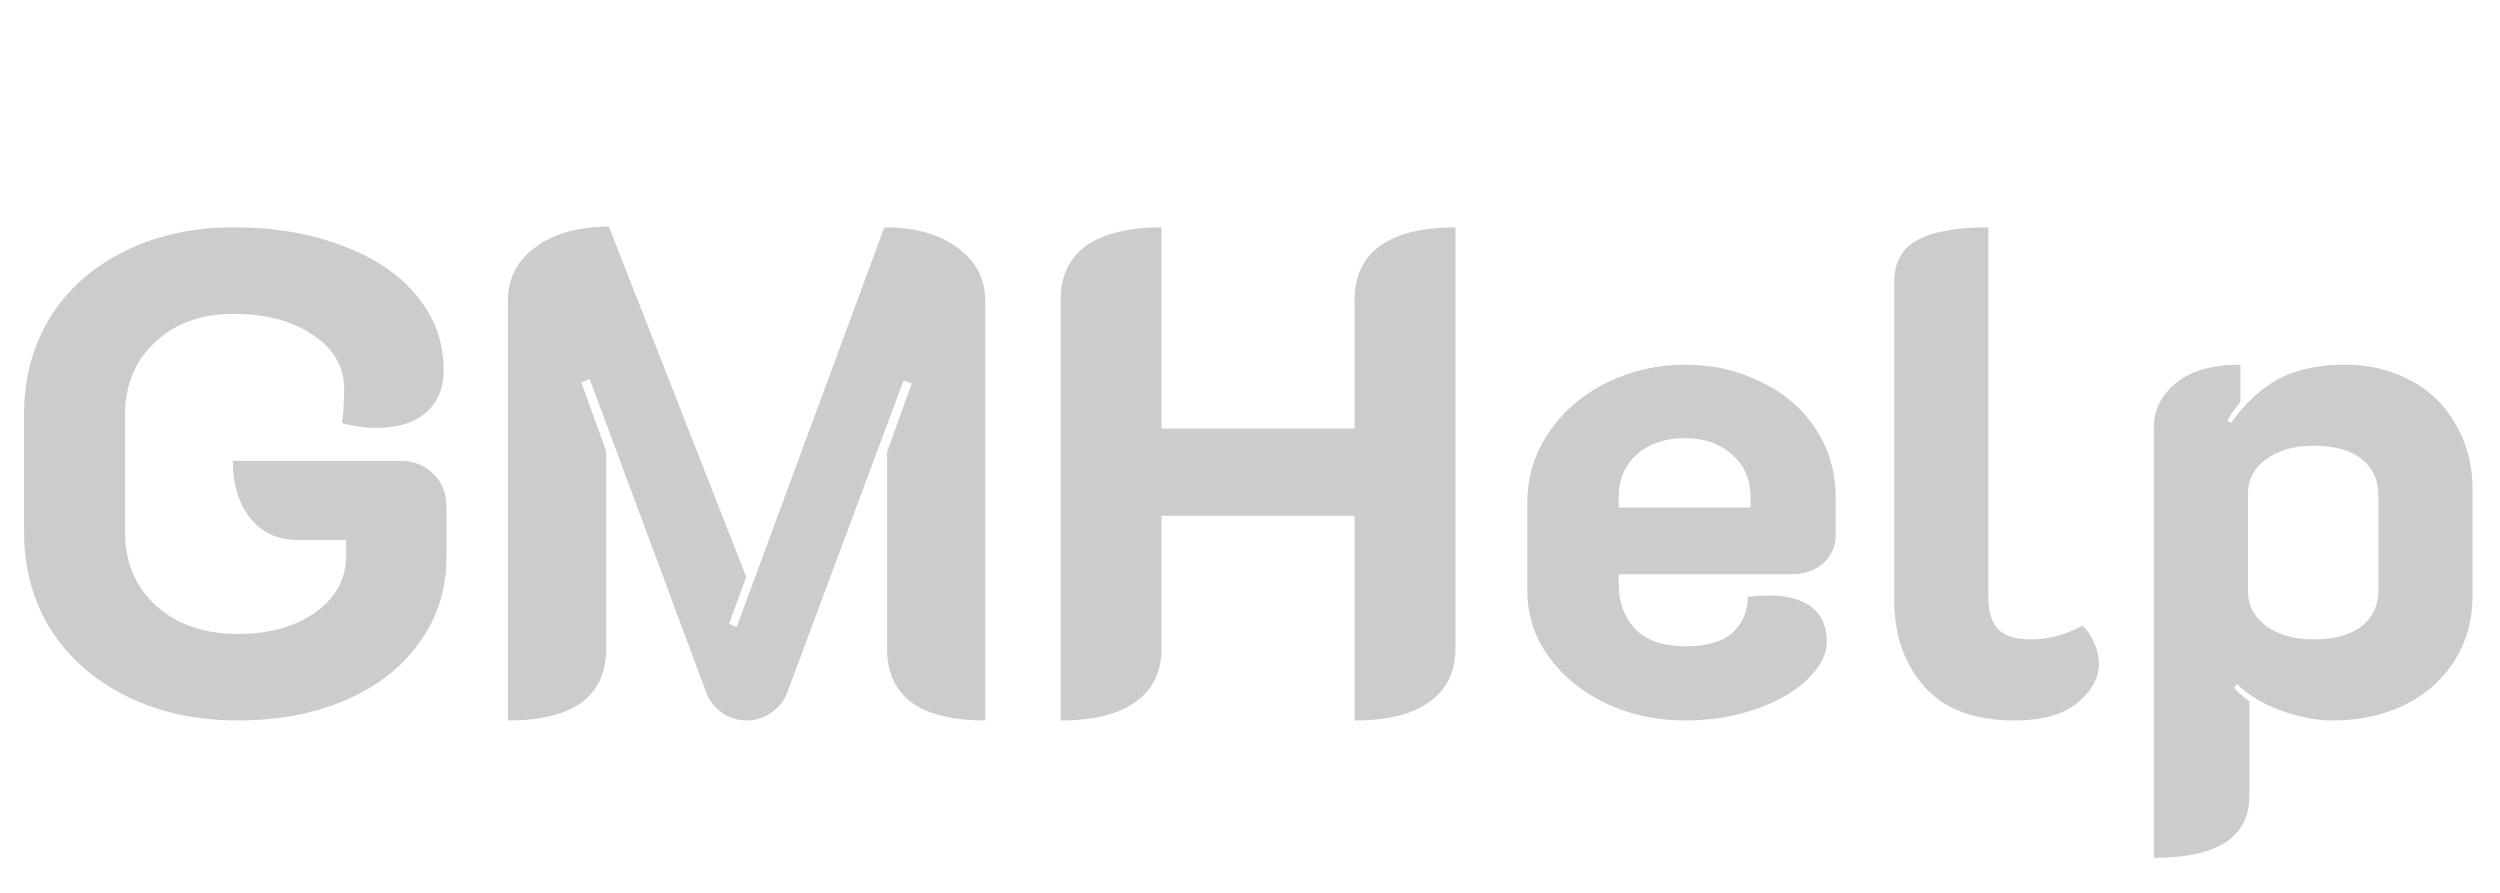 <svg width="182" height="65" viewBox="0 0 182 65" fill="none" xmlns="http://www.w3.org/2000/svg">
<path d="M17.3 52.45C14.3 52.45 11.617 51.867 9.25 50.7C6.883 49.533 5.033 47.917 3.7 45.85C2.4 43.75 1.75 41.367 1.75 38.7V30.2C1.75 27.533 2.383 25.167 3.65 23.1C4.95 21.033 6.75 19.433 9.05 18.3C11.383 17.133 14.033 16.55 17 16.55C19.967 16.55 22.617 17 24.95 17.9C27.283 18.767 29.083 19.983 30.35 21.55C31.65 23.117 32.3 24.917 32.3 26.95C32.3 28.25 31.867 29.283 31 30.05C30.133 30.783 28.95 31.15 27.45 31.15C26.583 31.15 25.733 31.033 24.9 30.8C25 30.1 25.05 29.267 25.05 28.3C25.05 26.7 24.3 25.4 22.8 24.4C21.3 23.367 19.367 22.85 17 22.85C14.667 22.85 12.767 23.533 11.3 24.9C9.833 26.267 9.1 28.033 9.1 30.2V38.7C9.1 40.9 9.85 42.7 11.35 44.1C12.883 45.467 14.867 46.15 17.3 46.15C19.633 46.15 21.533 45.617 23 44.55C24.467 43.483 25.2 42.117 25.2 40.45V39.3H21.55C20.183 39.3 19.067 38.767 18.2 37.7C17.367 36.633 16.95 35.25 16.95 33.55H29.1C30.1 33.55 30.917 33.867 31.55 34.5C32.183 35.1 32.5 35.9 32.5 36.9V40.6C32.5 42.9 31.85 44.95 30.55 46.75C29.283 48.55 27.5 49.95 25.2 50.95C22.9 51.95 20.267 52.45 17.3 52.45ZM36.978 21.9C36.978 20.267 37.645 18.967 38.978 18C40.312 17 42.095 16.5 44.328 16.5L54.328 42L53.078 45.4L53.629 45.65L64.379 16.55C66.612 16.55 68.395 17.05 69.728 18.05C71.062 19.017 71.728 20.317 71.728 21.95V52.45C66.962 52.45 64.579 50.7 64.579 47.2V32.9L66.379 27.9L65.778 27.7L57.279 50.5C57.045 51.067 56.662 51.533 56.129 51.9C55.595 52.267 55.012 52.45 54.379 52.45C53.712 52.45 53.112 52.267 52.578 51.9C52.045 51.533 51.662 51.05 51.428 50.45L42.928 27.6L42.328 27.85L44.129 32.85V47.2C44.129 50.7 41.745 52.45 36.978 52.45V21.9ZM77.213 21.85C77.213 20.117 77.83 18.8 79.063 17.9C80.33 17 82.163 16.55 84.563 16.55V31.2H98.613V21.85C98.613 20.117 99.23 18.8 100.463 17.9C101.73 17 103.563 16.55 105.963 16.55V47.15C105.963 48.883 105.33 50.2 104.063 51.1C102.83 52 101.013 52.45 98.613 52.45V37.55H84.563V47.15C84.563 48.883 83.93 50.2 82.663 51.1C81.43 52 79.613 52.45 77.213 52.45V21.85ZM122.641 52.45C120.575 52.45 118.658 52.033 116.891 51.2C115.158 50.367 113.775 49.233 112.741 47.8C111.708 46.367 111.191 44.767 111.191 43V36.6C111.191 34.733 111.708 33.033 112.741 31.5C113.808 29.933 115.225 28.717 116.991 27.85C118.758 26.983 120.658 26.55 122.691 26.55C124.691 26.55 126.525 26.967 128.191 27.8C129.891 28.6 131.225 29.75 132.191 31.25C133.158 32.717 133.641 34.383 133.641 36.25V38.95C133.641 39.75 133.341 40.433 132.741 41C132.141 41.533 131.375 41.8 130.441 41.8H117.841V42.5C117.841 43.833 118.241 44.933 119.041 45.8C119.875 46.633 121.091 47.05 122.691 47.05C124.258 47.05 125.408 46.717 126.141 46.05C126.875 45.35 127.241 44.483 127.241 43.45C127.908 43.383 128.408 43.35 128.741 43.35C130.108 43.35 131.158 43.633 131.891 44.2C132.625 44.767 132.991 45.6 132.991 46.7C132.991 47.6 132.541 48.5 131.641 49.4C130.741 50.3 129.491 51.033 127.891 51.6C126.325 52.167 124.575 52.45 122.641 52.45ZM127.441 36.95V36.25C127.441 34.917 126.991 33.867 126.091 33.1C125.225 32.3 124.075 31.9 122.641 31.9C121.208 31.9 120.041 32.3 119.141 33.1C118.275 33.867 117.841 34.917 117.841 36.25V36.95H127.441ZM146.65 52.45C143.75 52.45 141.567 51.633 140.1 50C138.634 48.333 137.9 46.233 137.9 43.7V20.55C137.9 19.117 138.45 18.1 139.55 17.5C140.684 16.867 142.417 16.55 144.75 16.55V43.45C144.75 44.55 145 45.35 145.5 45.85C146 46.317 146.784 46.55 147.85 46.55C149.117 46.55 150.367 46.217 151.6 45.55C151.967 45.883 152.25 46.3 152.45 46.8C152.684 47.3 152.8 47.8 152.8 48.3C152.8 49.367 152.267 50.333 151.2 51.2C150.167 52.033 148.65 52.45 146.65 52.45ZM156.803 31.1C156.803 29.833 157.336 28.767 158.403 27.9C159.469 27 161.036 26.55 163.103 26.55V29.25C162.703 29.75 162.386 30.2 162.153 30.6L162.403 30.8C163.436 29.367 164.586 28.3 165.853 27.6C167.153 26.9 168.769 26.55 170.703 26.55C172.503 26.55 174.103 26.933 175.503 27.7C176.936 28.467 178.036 29.55 178.803 30.95C179.603 32.317 180.003 33.883 180.003 35.65V43.35C180.003 45.15 179.553 46.75 178.653 48.15C177.786 49.517 176.569 50.583 175.003 51.35C173.469 52.083 171.736 52.45 169.803 52.45C168.669 52.45 167.436 52.217 166.103 51.75C164.803 51.283 163.719 50.633 162.853 49.8L162.653 50.05C162.819 50.317 163.186 50.65 163.753 51.05V57.95C163.753 60.95 161.436 62.45 156.803 62.45V31.1ZM168.403 46.55C169.936 46.55 171.103 46.233 171.903 45.6C172.736 44.967 173.153 44.067 173.153 42.9V36.15C173.153 34.95 172.736 34.033 171.903 33.4C171.103 32.767 169.936 32.45 168.403 32.45C167.003 32.45 165.853 32.783 164.953 33.45C164.086 34.083 163.653 34.9 163.653 35.9V43.1C163.653 44.067 164.086 44.883 164.953 45.55C165.853 46.217 167.003 46.55 168.403 46.55Z" fill="black" fill-opacity="0.2"/>
</svg>
